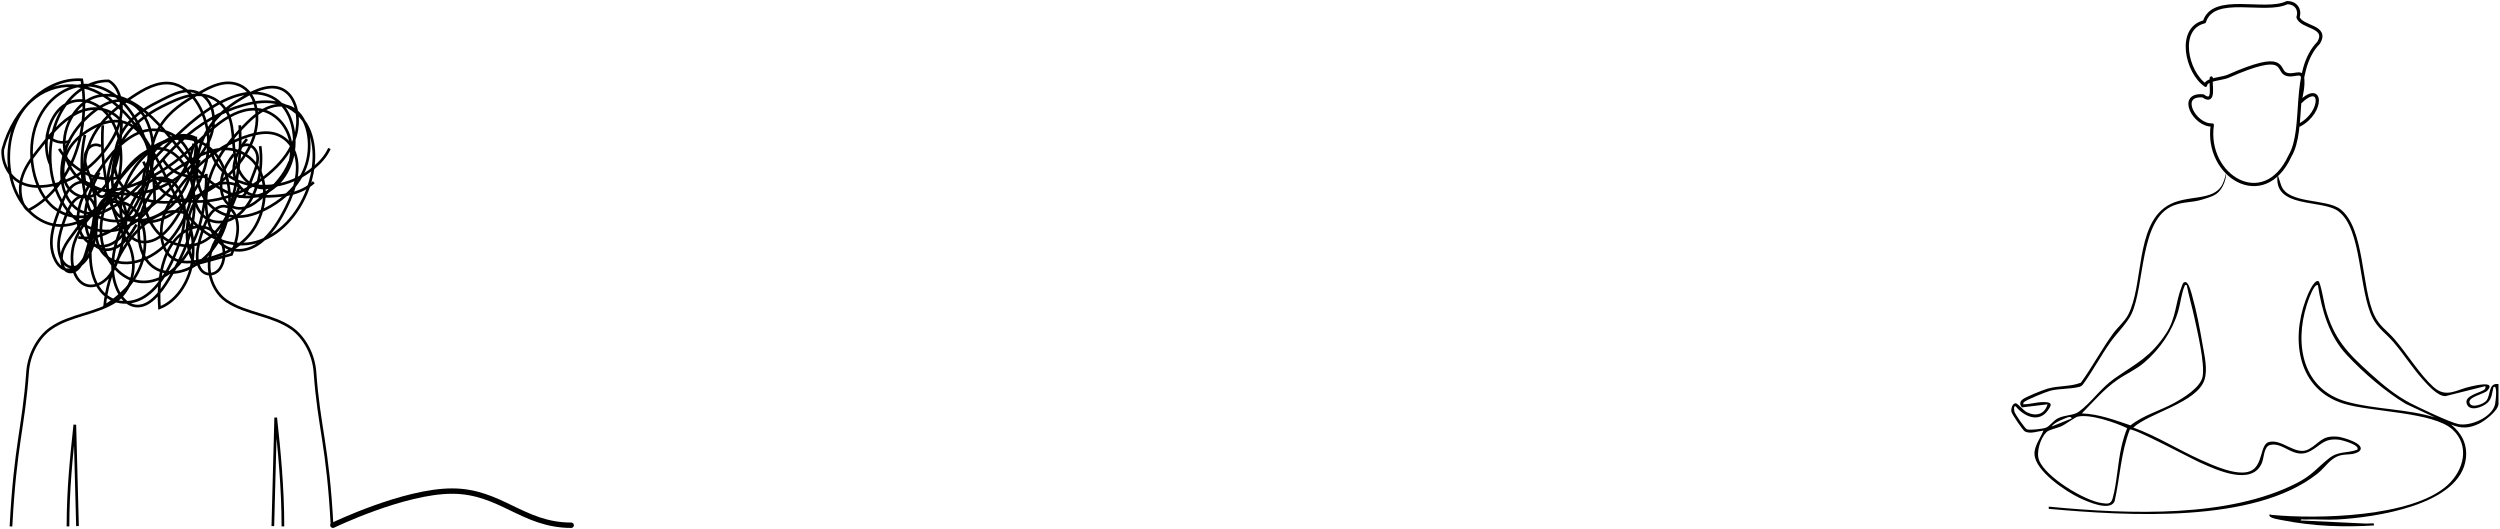 <svg width="931" height="197" viewBox="0 0 931 197" fill="none" xmlns="http://www.w3.org/2000/svg">
<path d="M4.086 196.041C5.703 165.314 8.754 159.594 10.271 138.547C10.746 131.95 14.215 125.589 18.916 122.28C26.107 117.219 35.874 116.932 43.163 112.084C46.457 109.892 48.86 105.807 49.508 101.298C50.169 96.693 48.985 91.744 46.386 88.307C40.235 75.894 37.346 61.107 38.271 46.643" stroke="#2563EB" style="stroke:#2563EB;stroke:color(display-p3 0.145 0.388 0.922);stroke-opacity:1;" stroke-miterlimit="10"/>
<path d="M25.316 196.041C25.316 182.289 26.596 170.11 27.862 158.17C28.195 170.753 28.528 183.337 28.861 195.92" stroke="#2563EB" style="stroke:#2563EB;stroke:color(display-p3 0.145 0.388 0.922);stroke-opacity:1;" stroke-miterlimit="10"/>
<path d="M105.358 196.041C105.358 181.658 103.974 167.42 102.673 155.521C102.317 168.988 101.96 182.455 101.604 195.921" stroke="#2563EB" style="stroke:#2563EB;stroke:color(display-p3 0.145 0.388 0.922);stroke-opacity:1;" stroke-miterlimit="10"/>
<path d="M37.595 54.459C36.478 53.769 35.1 53.747 33.968 54.401C32.837 55.055 31.977 56.37 31.707 57.862C31.313 60.033 32.119 62.233 32.904 64.241C33.644 66.131 34.383 68.022 35.122 69.912C35.6 71.135 36.148 72.446 37.149 73.034C38.149 73.621 39.674 72.926 39.662 71.571" stroke="#2563EB" style="stroke:#2563EB;stroke:color(display-p3 0.145 0.388 0.922);stroke-opacity:1;" stroke-miterlimit="10"/>
<path d="M123.679 196.041C122.062 165.314 118.801 159.594 117.285 138.547C116.81 131.95 113.341 125.589 108.64 122.28C101.449 117.219 91.682 116.932 84.393 112.084C81.099 109.892 78.696 105.807 78.048 101.298C77.387 96.693 78.571 91.744 81.17 88.307C87.32 75.894 90.21 61.107 89.285 46.643" stroke="#2563EB" style="stroke:#2563EB;stroke:color(display-p3 0.145 0.388 0.922);stroke-opacity:1;" stroke-miterlimit="10"/>
<path d="M89.962 54.459C91.079 53.769 92.457 53.747 93.588 54.401C94.72 55.055 95.579 56.37 95.85 57.862C96.243 60.033 95.438 62.233 94.652 64.241C93.913 66.131 93.174 68.022 92.434 69.912C91.956 71.135 91.408 72.446 90.407 73.034C89.407 73.621 87.882 72.926 87.894 71.571" stroke="#2563EB" style="stroke:#2563EB;stroke:color(display-p3 0.145 0.388 0.922);stroke-opacity:1;" stroke-miterlimit="10"/>
<path d="M18.965 61.719C15.326 54.508 17.808 43.594 23.584 39.438C29.36 35.281 37.201 37.839 41.386 44.52C45.571 51.2 46.145 61.121 43.446 69.013C41.679 74.179 38.24 78.822 33.949 79.354C29.674 79.885 25.497 75.972 23.851 70.761C22.206 65.55 22.844 59.412 24.874 54.44C26.902 49.468 30.192 45.552 33.785 42.462C38.077 38.771 43.416 36.079 48.292 38.173C53.717 40.502 56.94 48.346 57.042 55.844C57.144 63.341 54.723 70.498 51.878 76.998C49.502 82.427 46.577 87.856 42.24 90.452C37.902 93.048 31.865 91.642 29.778 86.011C28.614 82.872 28.883 79.073 29.907 75.852C30.932 72.63 32.638 69.876 34.36 67.217C39.108 59.885 44.462 52.633 51.41 49.578C58.359 46.523 67.253 49.086 70.656 57.611C72.717 62.772 72.422 69.093 70.992 74.609C67.8 86.913 58.906 96.313 49.074 97.773C44.577 98.441 39.381 97.086 36.968 92.056C35.18 88.33 35.395 83.4 36.742 79.366C38.09 75.333 40.424 72.025 42.798 68.916C47.74 62.443 53.22 56.322 59.801 53.274C66.382 50.226 74.291 50.768 79.64 56.656C84.904 62.45 86.728 72.707 84.67 81.315C82.612 89.923 77.078 96.713 70.638 99.844C65.256 102.459 58.504 102.316 54.554 96.847C50.371 91.054 51.007 81.283 54.469 74.722C57.932 68.161 63.521 64.16 69.049 60.843C73.752 58.022 78.712 55.48 83.883 55.448C89.053 55.415 94.516 58.37 97.048 64.292C100.268 71.821 97.705 81.857 92.78 87.577C87.855 93.296 81.178 95.579 74.695 97.001C70.357 97.953 65.272 98.296 62.233 94.119C60.074 91.152 59.621 86.545 60.431 82.581C61.241 78.617 63.138 75.192 65.204 72.114C72.412 61.375 82.219 53.696 92.838 50.476C95.767 49.588 98.812 49.031 101.777 49.684C104.742 50.337 107.639 52.338 109.259 55.666C112.391 62.105 109.846 70.64 106.666 77.038C104.074 82.256 100.977 87.24 96.864 90.341C92.751 93.442 87.452 94.374 83.261 91.456C77.301 87.306 75.453 76.592 77.57 68.177C79.688 59.763 84.797 53.284 90.062 47.743C92.96 44.692 96.028 41.768 99.552 40.227C103.075 38.686 107.158 38.697 110.301 41.295C115.288 45.418 116.344 55.02 113.824 62.018C111.304 69.016 106.101 73.712 100.713 76.846C96.326 79.398 91.542 81.156 86.764 80.59C81.986 80.024 77.217 76.831 74.839 71.355C71.809 64.379 73.307 55.165 77.066 48.831C80.825 42.496 86.425 38.542 92.057 35.418C97.046 32.65 103.264 30.587 107.498 35.025C110.873 38.562 111.568 45.271 110.048 50.58C108.527 55.889 105.228 59.982 101.703 63.257C92.85 71.481 81.872 75.678 71.043 74.977C66.234 74.666 61.006 73.06 58.124 67.992C54.69 61.952 55.986 52.941 59.604 47.088C63.222 41.236 68.611 37.849 73.876 34.851C77.091 33.021 80.399 31.243 83.892 30.899C87.385 30.556 91.147 31.867 93.44 35.347C95.687 38.756 96.165 43.758 95.291 48.119C94.418 52.48 92.35 56.276 89.99 59.549C80.922 72.122 66.741 77.916 53.845 74.316C50.123 73.277 46.274 71.269 44.161 67.111C41.124 61.137 42.849 52.64 46.608 47.424C50.368 42.209 55.661 39.497 60.772 36.943C63.7 35.478 66.695 33.997 69.826 33.854C72.957 33.712 76.307 35.151 78.123 38.506C79.754 41.519 79.883 45.626 78.985 49.131C78.087 52.636 76.28 55.617 74.282 58.222C63.365 72.46 45.45 76.413 31.592 67.643C30.415 60.798 32.579 53.525 36.1 48.249C39.622 42.973 44.356 39.38 49.115 36.194C53.678 33.139 58.649 30.298 63.738 31.057C71.858 32.27 77.924 43.242 77.632 53.972C77.341 64.703 71.677 74.373 64.444 79.37C58.335 83.59 50.019 84.425 45.154 77.994C40.252 71.513 41.086 60.156 45.289 52.877C49.492 45.598 56.149 41.575 62.694 38.489C66.55 36.67 70.569 35.058 74.661 35.31C78.754 35.563 82.977 38.002 85.035 42.657C87.607 48.476 86.277 56.11 88.467 62.194C90.693 68.379 96.751 71.636 101.639 69.276C106.526 66.916 109.537 59.279 108.184 52.671C106.837 46.093 101.796 41.605 96.645 40.824C91.495 40.044 86.328 42.389 81.816 45.745C77.304 49.1 73.274 53.456 68.941 57.198C63.647 61.77 57.892 65.422 51.875 68.028C46.585 70.32 40.883 71.803 35.456 70.153C30.03 68.503 24.979 63.082 24.047 55.867C22.831 46.454 29.24 37.464 36.397 35.808C43.553 34.154 50.837 38.212 56.699 43.854C62.561 49.498 67.437 56.717 73.084 62.726C78.731 68.735 85.559 73.65 92.823 73.373C98.939 73.14 105.043 68.789 107.922 61.695C110.802 54.601 109.935 44.954 105.412 39.539C100.478 33.632 92.844 33.784 86.427 36.201C68.303 43.027 55.461 63.765 39.337 76.604C33.786 81.023 27.482 84.6 21.015 83.897C14.437 83.181 8.272 77.726 5.294 69.987C2.316 62.248 2.627 52.49 6.088 45.106C11.762 33.001 24.614 29.252 34.898 33.672C45.183 38.094 53.15 48.961 59.209 60.741C63.044 68.199 66.39 76.314 71.592 82.171C78.037 89.429 87.106 92.47 95.41 90.158C103.714 87.846 111.065 80.234 114.716 70.166C117.241 63.203 117.929 54.567 114.892 47.966C112.575 42.929 108.368 39.731 103.984 38.527C99.6 37.323 95.034 37.926 90.653 39.148C82.279 41.484 74.274 46.081 67.28 52.569C59.906 59.411 53.671 68.299 45.939 74.421C38.207 80.543 28.047 83.498 20.262 77.495C12.31 71.363 9.439 56.443 13.702 45.7C17.965 34.958 28.364 29.463 37.28 32.549C43.843 34.82 49.362 41.127 52.752 48.852C56.141 56.576 57.532 65.614 57.592 74.53C51.564 85.523 39.083 89.333 29.983 82.959C25.588 79.879 22.051 74.728 20.186 68.66C17.55 60.088 18.419 49.809 22.421 42.206C26.422 34.603 33.436 29.907 40.47 30.122C43.805 31.858 45.55 37.047 45.197 41.737C44.843 46.427 42.796 50.619 40.396 54.122C34.16 63.225 25.082 68.863 15.769 69.416C12.341 69.62 8.768 69.111 5.812 66.821C2.855 64.531 0.66 60.149 1.044 55.668C5.261 39.989 17.817 28.91 30.46 29.713C32.151 39.522 31.043 50.12 27.401 58.966C23.76 67.812 17.616 74.831 10.443 78.341C7.602 76.047 6.923 70.746 8.026 66.611C9.128 62.477 11.576 59.246 13.964 56.188C18.272 50.672 22.784 45.096 28.383 42.209C33.983 39.322 40.986 39.722 45.294 45.238C45.017 50.768 44.679 56.397 43.108 61.541C41.536 66.684 38.517 71.355 34.466 72.898C30.414 74.441 25.409 71.994 23.942 66.797C22.924 63.189 23.739 59.005 25.471 55.901C27.203 52.798 29.737 50.629 32.354 48.902C36.533 46.147 41.281 44.328 45.878 45.447C50.474 46.567 54.779 51.226 55.387 57.316C55.453 66.066 52.542 74.782 47.597 80.643C42.652 86.505 35.754 89.414 29.137 88.43" stroke="#2563EB" style="stroke:#2563EB;stroke:color(display-p3 0.145 0.388 0.922);stroke-opacity:1;" stroke-miterlimit="10"/>
<path d="M64.265 67.14C60.058 68.654 55.346 65.327 53.413 60.188M96.884 54.425C98.159 63.271 95.653 73.017 90.291 78.623C85.902 83.211 78.962 84.513 74.879 79.46C70.889 74.523 71.321 65.609 74.34 59.599M107.87 60.257C105.818 65.455 102.173 69.212 98.515 72.557C96.237 74.639 93.833 76.671 91.111 77.378C88.388 78.085 85.253 77.187 83.57 74.289C82.101 71.759 82.016 68.179 82.844 65.189C83.671 62.199 85.289 59.705 87.016 57.475M116.848 67.863C112.125 72.181 106.066 72.902 100.315 73.102C97.763 73.19 95.155 73.193 92.732 72.135C90.31 71.077 88.067 68.769 87.32 65.562C86.134 60.476 88.953 55.32 91.973 51.775M122.682 55.288C121.291 58.333 119.12 60.635 116.826 62.515C109.206 68.757 99.686 70.861 90.93 68.237C85.57 66.63 80.03 62.593 78.436 55.678M76.335 65.666C70.639 66.397 64.098 65.335 60.645 59.338M26.111 52.541C23.079 53.592 19.515 52.968 17.372 49.959M50.832 83.623C49.109 86.667 47.118 89.561 44.574 91.351C42.029 93.141 38.839 93.679 36.255 91.99C32.661 89.642 31.196 83.616 31.826 78.407C32.455 73.199 34.719 68.618 36.963 64.246M76.85 64.743C76.823 74.268 75.259 84.029 71.144 91.872C67.03 99.714 60.088 105.339 52.844 104.976C45.599 104.613 38.548 97.34 37.669 87.885C36.836 78.932 41.227 70.597 46.105 64.252C49.633 59.661 53.955 55.358 58.921 55.281C64.117 55.201 68.901 60.106 70.966 66.372C73.032 72.638 72.675 79.943 70.931 86.375C69.187 92.807 66.159 98.496 62.929 103.845C59.669 109.246 55.212 114.89 50.024 113.869C45.089 112.897 41.917 105.856 41.931 99.299C41.945 92.743 44.336 86.643 46.772 80.921C48.5 76.864 50.34 72.754 53.074 69.803C55.809 66.853 59.654 65.251 62.962 66.902C66.447 68.641 68.535 73.637 68.759 78.527C68.983 83.417 67.657 88.203 66.016 92.602C63.286 99.924 59.394 106.902 53.816 110.474C48.238 114.046 40.739 113.292 36.723 107.077C32.735 100.906 33.226 91.724 34.717 83.869C35.265 80.982 35.956 78.034 37.433 75.778C38.91 73.522 41.367 72.128 43.496 73.143C45.447 74.074 46.646 76.788 46.916 79.491C47.187 82.195 46.694 84.92 46.18 87.562C45.166 92.779 43.962 98.179 41.171 102.12C38.379 106.061 33.518 108.003 30.085 105.063C26.625 102.101 26.036 95.42 27.658 90.431C29.279 85.442 32.541 81.754 35.694 78.252C36.383 82.97 35.89 87.972 34.309 92.303C33.427 94.719 32.168 96.983 30.413 98.347C28.659 99.712 26.351 100.035 24.584 98.699C22.55 97.161 21.657 93.793 21.81 90.717C21.963 87.641 22.972 84.766 23.965 81.972C24.798 79.627 25.66 77.227 27.067 75.416C28.474 73.605 30.564 72.478 32.445 73.245C34.63 74.136 35.884 77.329 35.928 80.335C35.972 83.341 35.071 86.214 34.186 88.986C33.294 91.776 32.378 94.621 30.858 96.894C29.339 99.168 27.082 100.812 24.796 100.451C21.422 99.919 19.187 95.172 19.117 90.709C19.047 86.247 20.578 82.043 22.075 78.036C23.214 74.985 24.419 71.826 26.457 69.732C28.494 67.638 31.624 66.961 33.62 69.123C35.741 71.421 35.711 75.659 35.272 79.225C34.63 84.428 33.508 89.53 31.936 94.38C31.279 96.408 30.504 98.459 29.207 99.856C27.911 101.254 25.961 101.828 24.535 100.668C22.965 99.392 22.578 96.475 23.161 94.174C23.743 91.873 25.063 90.046 26.343 88.3C29.382 84.159 32.5 79.94 36.41 77.353C40.32 74.766 45.241 74.074 48.985 77.056C54.219 81.225 55.248 91.297 52.561 98.523C49.874 105.749 44.462 110.539 38.942 114.016C40.177 101.511 45.9 89.9 54.078 83.303C58.413 79.807 63.675 77.665 68.616 79.251C71.909 85.149 72.843 93.196 71.039 100.116C69.235 107.036 64.741 112.639 59.387 114.645C58.888 107.512 59.486 99.991 62.341 93.89C65.196 87.789 70.666 83.474 76.048 84.611C78.678 85.166 81.213 87.085 82.54 90.119C83.867 93.153 83.765 97.314 81.981 99.912C80.197 102.51 76.736 102.928 74.851 100.455C72.413 97.255 73.54 91.872 74.865 87.692C75.8 84.738 76.8 81.711 78.547 79.483C80.294 77.254 82.992 76.001 85.225 77.277C87.516 78.586 88.646 82.173 88.531 85.453C88.415 88.732 87.31 91.793 86.227 94.751C81.671 95.99 77.116 97.23 72.561 98.469C68.724 92.014 68.647 82.166 72.38 75.609C76.114 69.051 83.326 66.367 89.123 69.38C86.538 77.547 82.709 85.659 76.626 89.449C70.508 93.261 62.624 91.65 57.801 85.406C52.979 79.161 51.666 68.653 54.873 60.818C58.079 52.983 65.617 48.624 72.136 51.029C73.968 55.447 73.955 60.89 72.815 65.693C71.676 70.496 69.506 74.759 67.165 78.74C64.94 82.522 62.448 86.207 59.206 88.378C55.965 90.549 51.813 90.931 48.809 88.233C46.196 85.886 44.871 81.551 44.949 77.393C45.028 73.236 46.354 69.257 48.144 65.827C53.526 55.513 63.494 49.681 72.93 51.326C73.315 60.205 70.415 69.232 65.303 75.063C60.192 80.894 52.982 83.399 46.345 81.652C42.808 80.257 40.484 75.471 40.097 70.645C39.71 65.82 40.941 61.005 42.606 56.674M72.137 53.456C70.356 63.109 64.247 70.346 57.815 75.566C54.099 78.582 50.089 81.181 45.771 82.037C41.452 82.894 36.763 81.824 33.399 78.164C30.25 69.568 29.606 59.436 31.627 50.273M44.089 66.157C35.992 67.977 27.262 63.736 22.015 55.43" stroke="#2563EB" style="stroke:#2563EB;stroke:color(display-p3 0.145 0.388 0.922);stroke-opacity:1;" stroke-miterlimit="10"/>
<path d="M124 195.6C124 195.6 150.337 182.881 168.357 182.881C186.378 182.881 194.694 195.6 212.714 195.6" stroke="#2563EB" style="stroke:#2563EB;stroke:color(display-p3 0.145 0.388 0.922);stroke-opacity:1;" stroke-width="2" stroke-linecap="round"/>
<path d="M823.48 29.045C823.068 31.544 825.014 39.043 820.418 35.706C810.856 34.873 817.201 46.862 823.87 46.546C821.066 65.515 843.073 79.127 852.756 58.129C858.875 47.85 853.027 26.478 863.49 15.886C867.154 9.599 856.989 10.361 855.782 6.397C856.704 3.587 854.973 0.915 851.668 1.002C843.421 4.988 824.266 -2.446 820.917 8.113C810.666 10.616 814.275 26.919 821.358 31.77C821.467 29.514 827.587 29.356 829.649 28.443C851.721 18.677 847.911 25.938 851.078 27.485C853.878 28.851 857.187 25.926 857.51 29.021C857.83 32.115 857.106 35.212 856.386 38.242C864.99 29.696 865.311 41.816 856.386 46.546" stroke="#2563EB" style="stroke:#2563EB;stroke:color(display-p3 0.145 0.388 0.922);stroke-opacity:1;" stroke-width="1.2" stroke-linecap="round" stroke-linejoin="round"/>
<path d="M881.051 194.978L856.804 193.829C856.717 193.173 857.658 193.475 858.113 193.456C862.23 193.286 866.4 193.674 870.51 193.452C884.277 192.71 916.413 188.133 918.312 170.592C918.876 165.366 916.71 161.309 912.784 158.095C916.586 159.666 919.474 159.561 923.185 157.787C925.314 156.769 930.443 152.866 930.443 150.38V143.045C926.487 142.412 927.664 147.276 925.817 149.325C924.832 150.418 920.609 152.139 919.722 150.18C918.665 147.852 925.122 146.763 926.288 145.467C929.691 141.681 921.839 143.557 920.218 143.904C914.672 145.087 910.998 148.459 906.151 144.036C901.071 139.402 896.382 131.705 891.73 126.307C888.951 123.082 886.067 121.443 884.16 117.333C879.238 106.72 880.671 85.148 871.627 77.964C866.382 73.793 851.942 76.155 849.471 68.922L848.185 65.008C846.384 77.907 864.75 74.053 870.875 78.717C879.802 85.517 878.2 108.084 883.653 118.595C885.616 122.381 888.714 124.355 891.35 127.44C895.167 131.901 898.359 136.976 902.266 141.342C904.117 143.407 907.79 147.573 910.667 147.524L925.55 143.795C925.592 144.394 925.682 144.68 925.167 145.102C923.813 146.206 917.755 147.242 918.564 150.203C919.478 153.548 924.524 151.661 926.321 150.022C928.017 148.477 928.036 146.251 928.563 144.175C930.281 142.921 929.277 150.041 929.149 150.595C928.051 155.36 919.974 158.909 915.405 157.907C912.167 157.199 901.285 152.011 897.871 150.256C892.226 147.359 887.387 143.327 882.716 139.097C874.173 131.359 869.202 126.329 865.998 114.831C865.562 113.271 864.185 104.938 863.343 104.678C861.549 104.128 859.165 110.273 858.665 111.618C853.044 126.781 855.698 145.166 872.955 150.376C883.104 153.439 906.215 153.394 913.341 159.972C919.865 165.992 917.511 175.003 911.656 180.481C898.615 192.676 862.809 193.381 845.922 191.738C845.414 191.689 845.027 191.196 845.151 192.134C845.602 193.045 848.87 193.509 849.953 193.723C861.644 196.021 872.932 196.379 884.108 195.671L883.942 194.884C882.976 194.925 882.01 194.959 881.043 194.978H881.051ZM874.079 149.634C857.473 145.072 854.352 128.371 859.049 113.509C859.575 111.847 860.779 108.528 861.745 107.18C862.114 106.664 862.422 106.049 863.185 106.178C864.607 115.502 867.333 125.116 873.891 132.138C880.178 138.874 887.992 145.622 895.87 150.387L906.771 155.455C896.209 152.203 884.676 152.542 874.083 149.63L874.079 149.634Z" fill="#2563EB" style="fill:#2563EB;fill:color(display-p3 0.145 0.388 0.922);fill-opacity:1;"/>
<path d="M870.515 162.614C864.514 162.09 863.923 165.002 859.779 167.281C854.966 169.926 850.055 163.416 845.046 164.573C841.444 165.405 842.959 173.479 837.913 175.483C833.066 177.408 824.113 173.298 819.472 171.211C811.049 167.417 803.152 162.361 794.436 159.219C800.554 153.685 818.07 149.955 820.912 141.531C822.262 137.527 820.882 132.143 820.179 127.992C819.239 122.42 817.953 115.718 816.415 110.315C816.08 109.136 815.155 105.022 813.779 105.03C812.862 105.109 812.719 106.069 812.455 106.729C810.101 112.617 810.474 118.362 806.619 124.209C800.862 132.942 795.587 135.289 787.554 140.861C782.256 144.534 778.887 149.88 774.111 153.357C772.186 154.759 768.933 154.487 766.376 155.772C764.646 156.639 763.285 158.745 761.965 159.253C760.717 159.735 756.092 160.255 754.873 159.897C754.133 159.679 750.414 154.212 750.18 153.312C750.105 153.033 749.722 150.939 750.658 151.327C753.719 155.113 759.262 157.622 762.65 152.792C763.533 151.534 764.583 150.076 762.326 149.801C759.329 149.435 756.453 150.543 753.482 150.569C753.433 150.227 753.441 150.091 753.659 149.812C754.317 148.98 762.183 145.826 763.612 145.483C766.97 144.673 771.05 144.907 774.247 144.093C774.807 143.95 775.273 143.683 775.645 143.234C779.338 138.194 782.26 132.603 785.862 127.506C788.179 124.228 792.165 120.333 793.752 116.968C798.824 106.212 796.685 81.54 809.368 76.548C813.196 75.041 816.065 75.539 820.066 74.333C823.297 73.361 824.962 72.811 826.339 71.346C828.873 68.644 829.102 64.64 829.001 64.609C828.922 64.587 828.501 66.881 827.677 68.543C824.293 75.377 814.234 72.103 806.935 76.748C795.162 84.241 798.339 106.066 792.511 117.232C791.164 119.813 788.656 121.824 786.983 124.111C782.655 130.03 779.218 136.566 774.927 142.511C770.956 144.067 766.594 143.555 762.496 144.734C760.773 145.231 754.554 147.729 753.287 148.678C752.158 149.526 752.016 150.645 752.978 151.711L762.496 150.569C761.446 154.258 758.276 155.211 754.843 153.531C753.538 152.89 751.354 150.181 750.662 150.178C749.413 150.17 748.834 152.231 749.041 153.293C749.229 154.25 753.275 160.251 754.091 160.677C756.084 161.717 758.874 160.591 760.991 160.349C759.931 162.99 757.491 166.159 757.637 169.135C757.942 175.457 769.245 182.98 774.45 185.436C777.27 186.766 785.757 190.609 787.483 186.683C789.499 177.815 789.799 168.453 793.165 159.939C795.007 159.551 815.885 170.725 819.472 172.33C825.489 175.023 838.68 181.145 842.339 172.382C843.144 170.453 843.012 166.264 845.422 165.692C850.521 164.486 854.252 171.384 860.445 167.937C864.442 165.714 865.367 163.201 870.891 163.733C872.173 163.857 879.04 165.725 877.844 167.485C873.866 168.886 870.82 167.899 867.319 170.683C862.63 174.409 861.144 176.941 855.18 179.974C830.133 192.711 793.902 191.686 762.954 188.669V189.501C792.217 192.097 839.282 195.088 862.938 176.459C866.1 173.968 867.857 170.269 872.109 169.463C874.227 169.063 876.558 169.485 878.604 168.065C881.484 165.292 872.192 162.753 870.515 162.606V162.614ZM768.512 156.032C769.249 155.746 771.231 154.638 771.513 155.832L764 158.842C764.891 157.588 767.064 156.597 768.512 156.028V156.032ZM790.04 166.302C788.637 172.394 788.344 179.921 786.746 185.579C786.095 187.881 784.84 187.636 782.689 187.343C776.258 186.469 761.537 177.525 759.307 171.256C758.235 168.246 759.875 163.137 762.116 160.918C763.022 160.022 765.978 159.464 767.512 158.797C769.136 158.089 772.788 155.365 773.656 155.166C778.451 154.077 787.69 157.347 792.165 159.438C791.251 161.653 790.578 163.97 790.04 166.306V166.302ZM775.269 153.952C779.53 149.635 783.508 144.937 788.521 141.456C791.717 139.237 795.365 137.677 798.365 135.134C804.311 130.098 808.932 123.388 811.151 115.959C811.959 113.246 812.437 109.015 813.505 106.653C813.738 106.141 813.542 106.062 814.343 106.175C815.159 110.319 816.351 114.38 817.242 118.513C818.386 123.806 821.085 135.236 820.269 140.134C819.578 144.274 813.046 148.226 809.575 150.117C804.262 153.014 798.204 154.597 793.402 158.405C787.498 156.409 781.591 154.178 775.273 153.952H775.269Z" fill="#2563EB" style="fill:#2563EB;fill:color(display-p3 0.145 0.388 0.922);fill-opacity:1;"/>
</svg>
